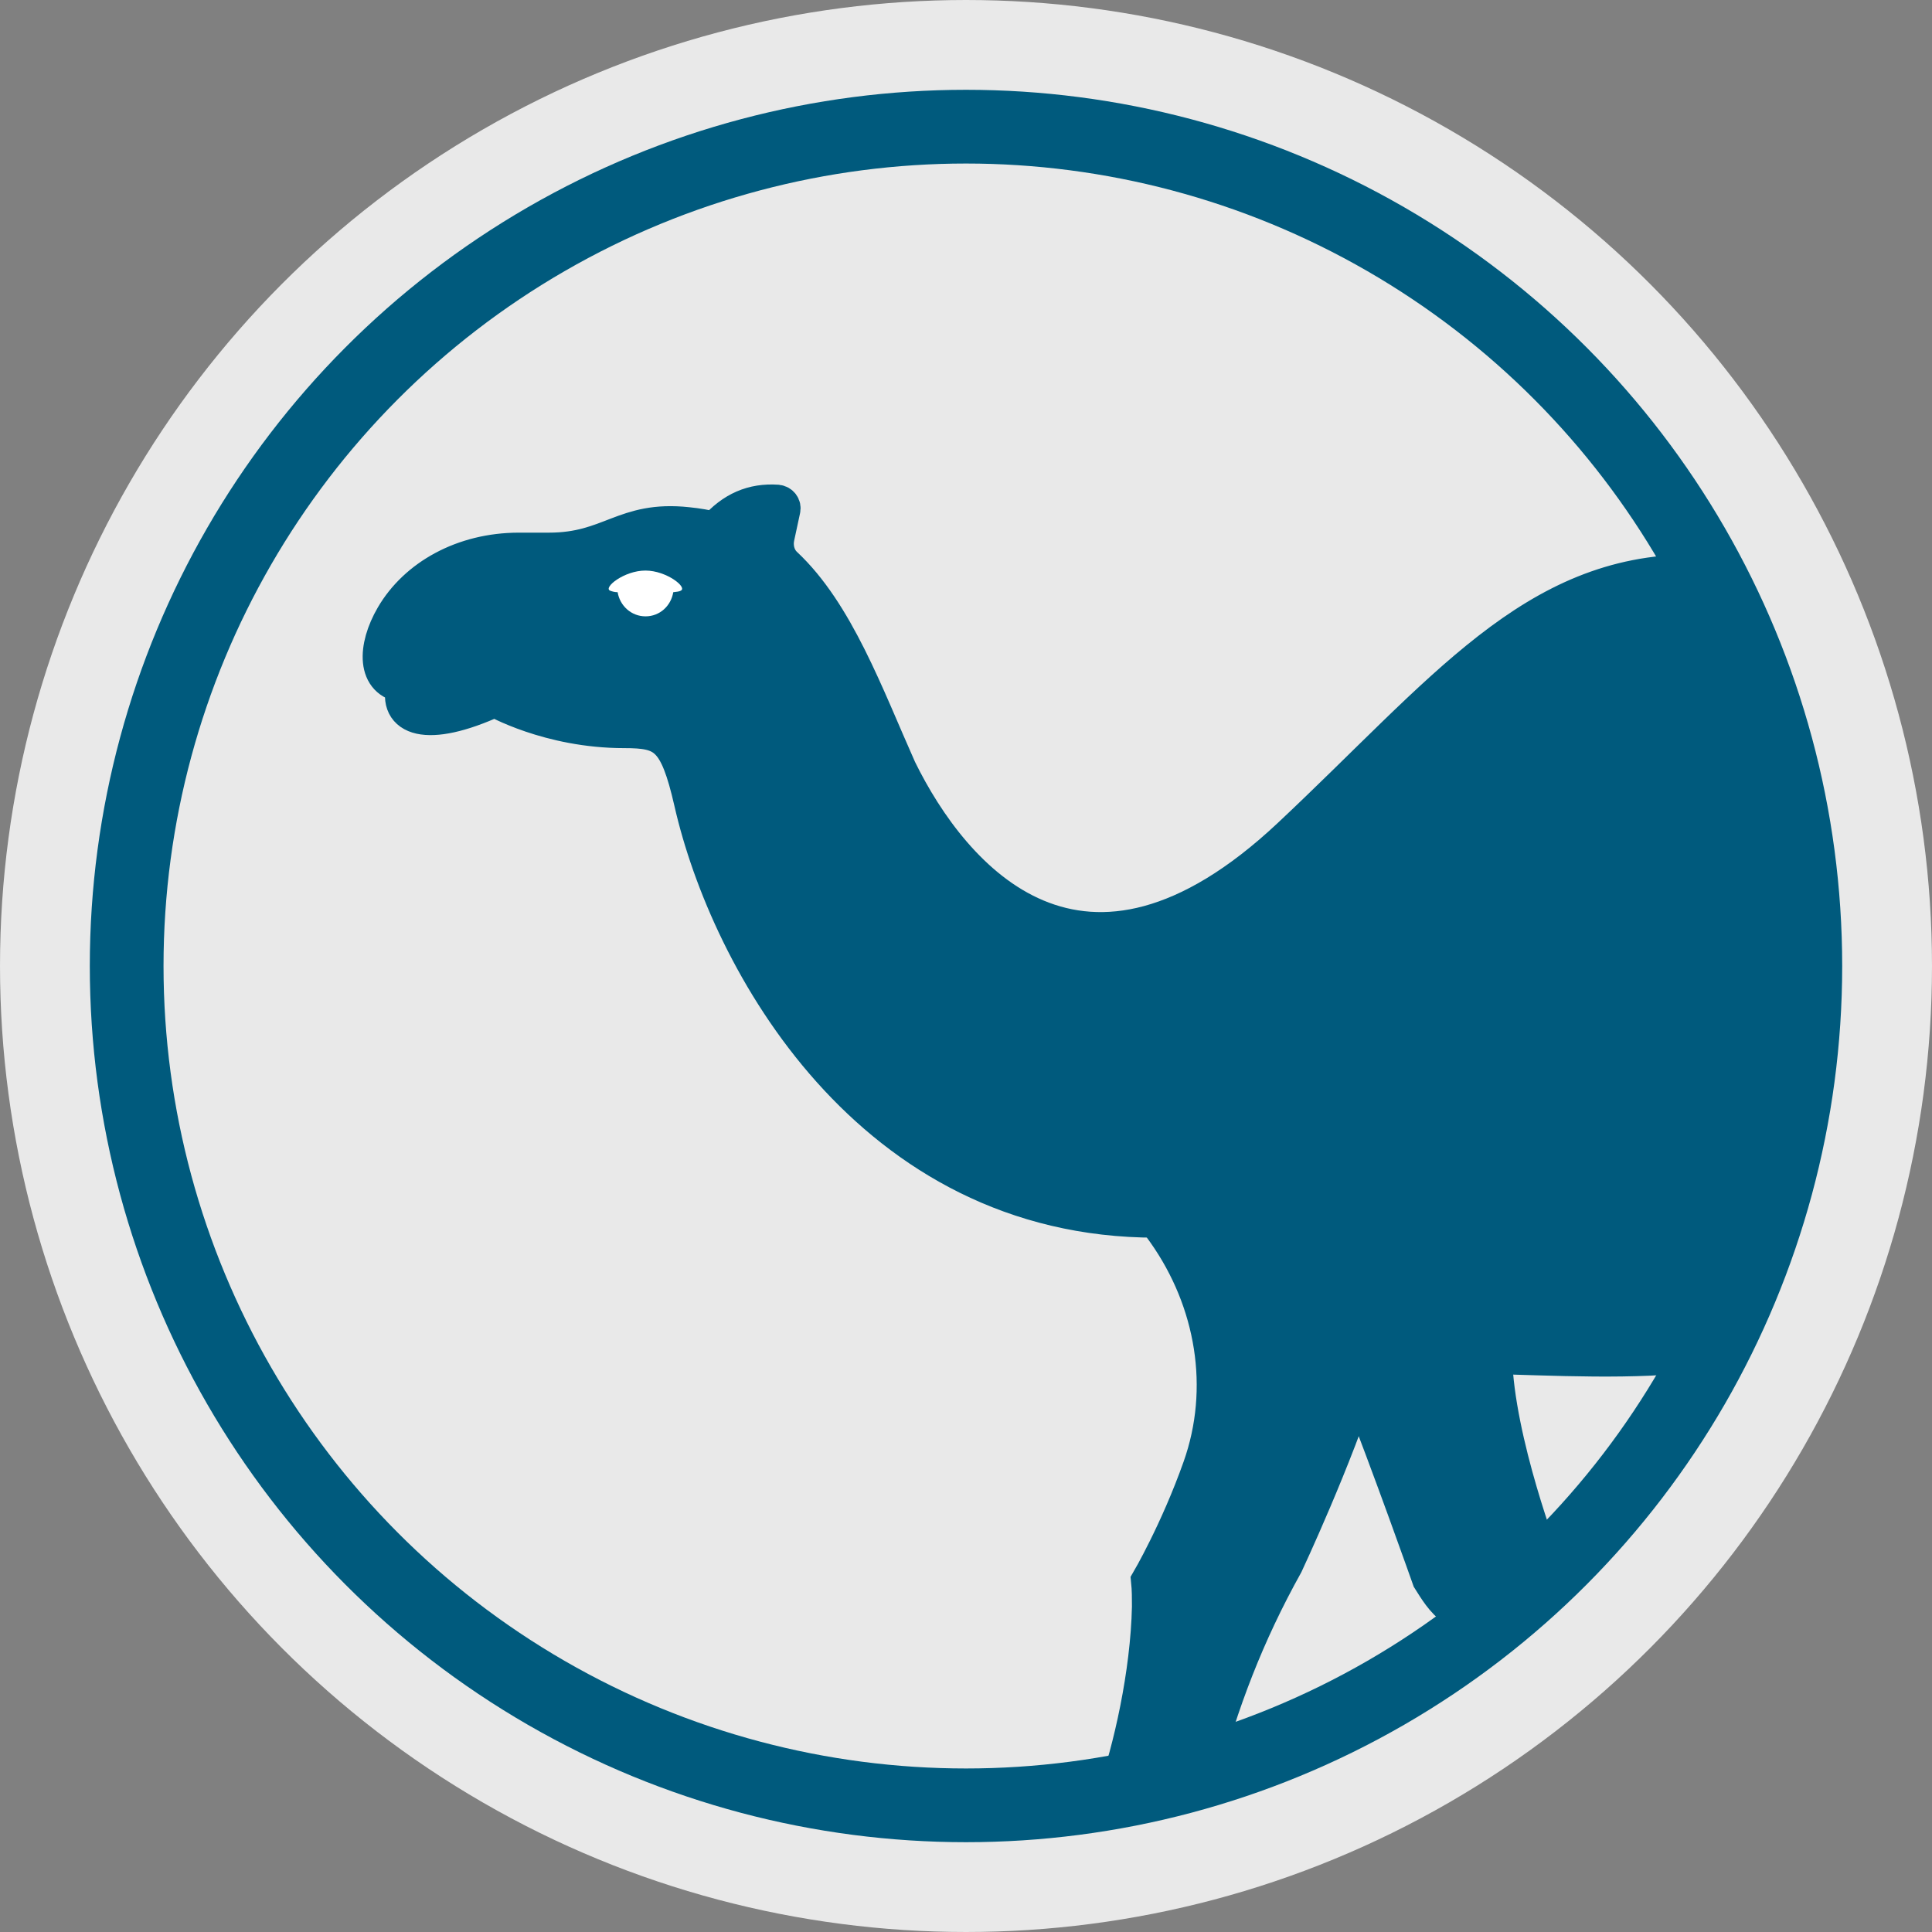 <?xml version="1.0" encoding="UTF-8" standalone="no"?>
<!-- Created with Inkscape (http://www.inkscape.org/) -->

<svg
   width="587.26mm"
   height="587.26mm"
   viewBox="0 0 587.26 587.26"
   version="1.1"
   id="svg779"
   inkscape:version="1.2.2 (b0a8486541, 2022-12-01)"
   sodipodi:docname="advent_alt_source.svg"
   inkscape:export-filename="2024-12-06_pre-advent-announce_comparator.png"
   inkscape:export-xdpi="72"
   inkscape:export-ydpi="72"
   xmlns:inkscape="http://www.inkscape.org/namespaces/inkscape"
   xmlns:sodipodi="http://sodipodi.sourceforge.net/DTD/sodipodi-0.dtd"
   xmlns="http://www.w3.org/2000/svg"
   xmlns:svg="http://www.w3.org/2000/svg">
  <rect x="0" y="0" width="587.26" height="587.26" fill="#808080" stroke="none"/>
  <sodipodi:namedview
     id="namedview781"
     pagecolor="#ffffff"
     bordercolor="#111111"
     borderopacity="1"
     inkscape:showpageshadow="0"
     inkscape:pageopacity="0"
     inkscape:pagecheckerboard="1"
     inkscape:deskcolor="#d1d1d1"
     inkscape:document-units="mm"
     showgrid="false"
     inkscape:zoom="0.06304666"
     inkscape:cx="8176.4839"
     inkscape:cy="5313.5249"
     inkscape:window-width="2560"
     inkscape:window-height="1403"
     inkscape:window-x="0"
     inkscape:window-y="0"
     inkscape:window-maximized="1"
     inkscape:current-layer="layer1"
     showguides="true">
    <sodipodi:guide
       position="1740.755,-939.957"
       orientation="1,0"
       id="guide10628"
       inkscape:locked="false" />
    <sodipodi:guide
       position="2264.717,-2361.475"
       orientation="1,0"
       id="guide10632"
       inkscape:locked="false" />
    <sodipodi:guide
       position="2346.066,-1449.702"
       orientation="1,0"
       id="guide17780"
       inkscape:locked="false" />
    <sodipodi:guide
       position="2868.649,-1526.012"
       orientation="1,0"
       id="guide17782"
       inkscape:locked="false" />
    <sodipodi:guide
       position="2963.605,-1510.551"
       orientation="1,0"
       id="guide17796"
       inkscape:locked="false" />
    <sodipodi:guide
       position="3482.776,-1590.064"
       orientation="1,0"
       id="guide17798"
       inkscape:locked="false" />
    <sodipodi:guide
       position="3600.021,-741.507"
       orientation="0,1"
       id="guide24170"
       inkscape:locked="false" />
    <sodipodi:guide
       position="4123.982,-677.976"
       orientation="1,0"
       id="guide24172"
       inkscape:locked="false" />
    <sodipodi:guide
       position="3599.534,-248.323"
       orientation="1,0"
       id="guide24174"
       inkscape:locked="false" />
    <sodipodi:guide
       position="4752.019,160.73"
       orientation="1,0"
       id="guide31859"
       inkscape:locked="false" />
    <sodipodi:guide
       position="5383.714,-2307.318"
       orientation="1,0"
       id="guide31861"
       inkscape:locked="false" />
  </sodipodi:namedview>
  <defs
     id="defs776" />
  <g
     inkscape:label="Layer 1"
     inkscape:groupmode="layer"
     id="layer1"
     transform="translate(1094.937,1433.719)">
    <g
       id="g14388"
       transform="translate(0,-211.667)">
      <circle
         style="fill:#e9e9e9;fill-opacity:1;stroke-width:0.122"
         id="circle13158"
         cx="-800.497"
         cy="-928.906"
         r="252.067"
         inkscape:export-filename="exports/2024-12-06_pre-advent-announce_more_2.png"
         inkscape:export-xdpi="72"
         inkscape:export-ydpi="72" />
      <path
         class="cls-2"
         d="m -640.69,-809.531 c 0.652,25.719 14.779,62.326 14.779,62.326 l -10.981,15.12 c -14.976,4.922 -19.687,-4.146 -23.441,-10.018 0,0 -12.216,-34.641 -21.844,-58.995 l -6.102,-17.312 z"
         id="path13160"
         style="fill:#005a7d;fill-opacity:1;stroke:#005a7d;stroke-width:10.776px;stroke-miterlimit:10;stroke-opacity:1"
         sodipodi:nodetypes="ccccccc" />
      <path
         class="cls-2"
         d="m -730.048,-681.497 c 6.175,-23.236 13.978,-43.752 25.883,-65.132 0,0 15.23,-32.472 23.061,-57.618 v 0 c 1.792,-5.819 7.687,-9.341 13.794,-8.406 4.888,0.787 10.057,1.52 15.591,2.145 2.009,0.272 4.021,0.353 6.033,0.57 12.155,0.335 23.948,0.828 35.322,0.912 5.687,0.042 11.269,-0.018 16.739,-0.251 5.47,-0.233 14.827,-1.064 20.066,-1.714 1.504,-0.187 28.769,-3.655 29.687,-122.283 -1.903,-118.466 -35.148,-114.876 -36.493,-114.876 -48.492,0 -75.721,36.282 -122.489,80.177 -63.149,59.269 -102.518,13.074 -118.826,-20.188 -10.06,-22.559 -19.04,-47.561 -34.701,-62.215 -2.227,-2.091 -3.087,-5.316 -2.444,-8.406 l 1.792,-8.333 c 0.272,-1.086 -0.489,-2.091 -1.656,-2.227 -7.402,-0.489 -13.506,2.091 -18.896,8.263 -2.579,-0.652 -5.387,-1.14 -8.406,-1.439 -19.395,-2.091 -23.275,7.76 -42.098,7.76 h -9.123 c -17.028,0 -31.258,8.113 -38.22,20.044 -5.556,9.517 -5.743,19.873 3.381,20.878 -2.813,10.025 6.568,13.937 27.522,4.336 0,0 16.474,9.463 39.298,9.463 12.336,0 16.009,1.955 20.536,21.719 10.918,48.06 54.023,127.089 141.167,127.089 0.923,1.303 1.792,2.579 2.661,3.733 14.801,20.978 19.327,47.487 10.777,71.555 -6.897,19.468 -15.662,34.411 -15.662,34.411 0.272,2.661 0.272,5.246 0.272,7.831 -0.425,20.439 -5.731,43.606 -10.7,57.601"
         id="path13162"
         style="fill:#005a7d;fill-opacity:1;stroke:#005a7d;stroke-width:10.776;stroke-miterlimit:10;stroke-dasharray:none;stroke-opacity:1"
         sodipodi:nodetypes="ccsscccssccsccccccccsscccsccccccc" />
      <path
         class="cls-1"
         d="m -888.009,-1042.504 c -0.489,0.272 -1.331,0.353 -2.281,0.462 -0.679,4.135 -4.086,7.337 -8.42,7.337 -4.331,0 -7.804,-3.199 -8.488,-7.337 -0.95,0 -1.792,-0.272 -2.281,-0.462 -2.199,-0.923 4.255,-6.12 10.723,-6.12 6.468,0 12.919,5.189 10.723,6.12 z"
         id="path13164"
         style="fill:#ffffff;fill-opacity:1;stroke:none;stroke-width:0px;stroke-opacity:1" />
      <circle
         style="fill:none;fill-opacity:1;stroke:#005a7d;stroke-width:25;stroke-linejoin:round;stroke-dasharray:none;stroke-opacity:1"
         id="circle13166"
         cx="-801.307"
         cy="-928.422"
         r="256.423" />
      <circle
         style="fill:none;fill-opacity:1;stroke:#e9e9e9;stroke-width:27.297;stroke-linejoin:round;stroke-dasharray:none;stroke-opacity:1"
         id="circle13168"
         cx="-801.307"
         cy="-928.422"
         r="279.981" />
    </g>
  </g>
</svg>
